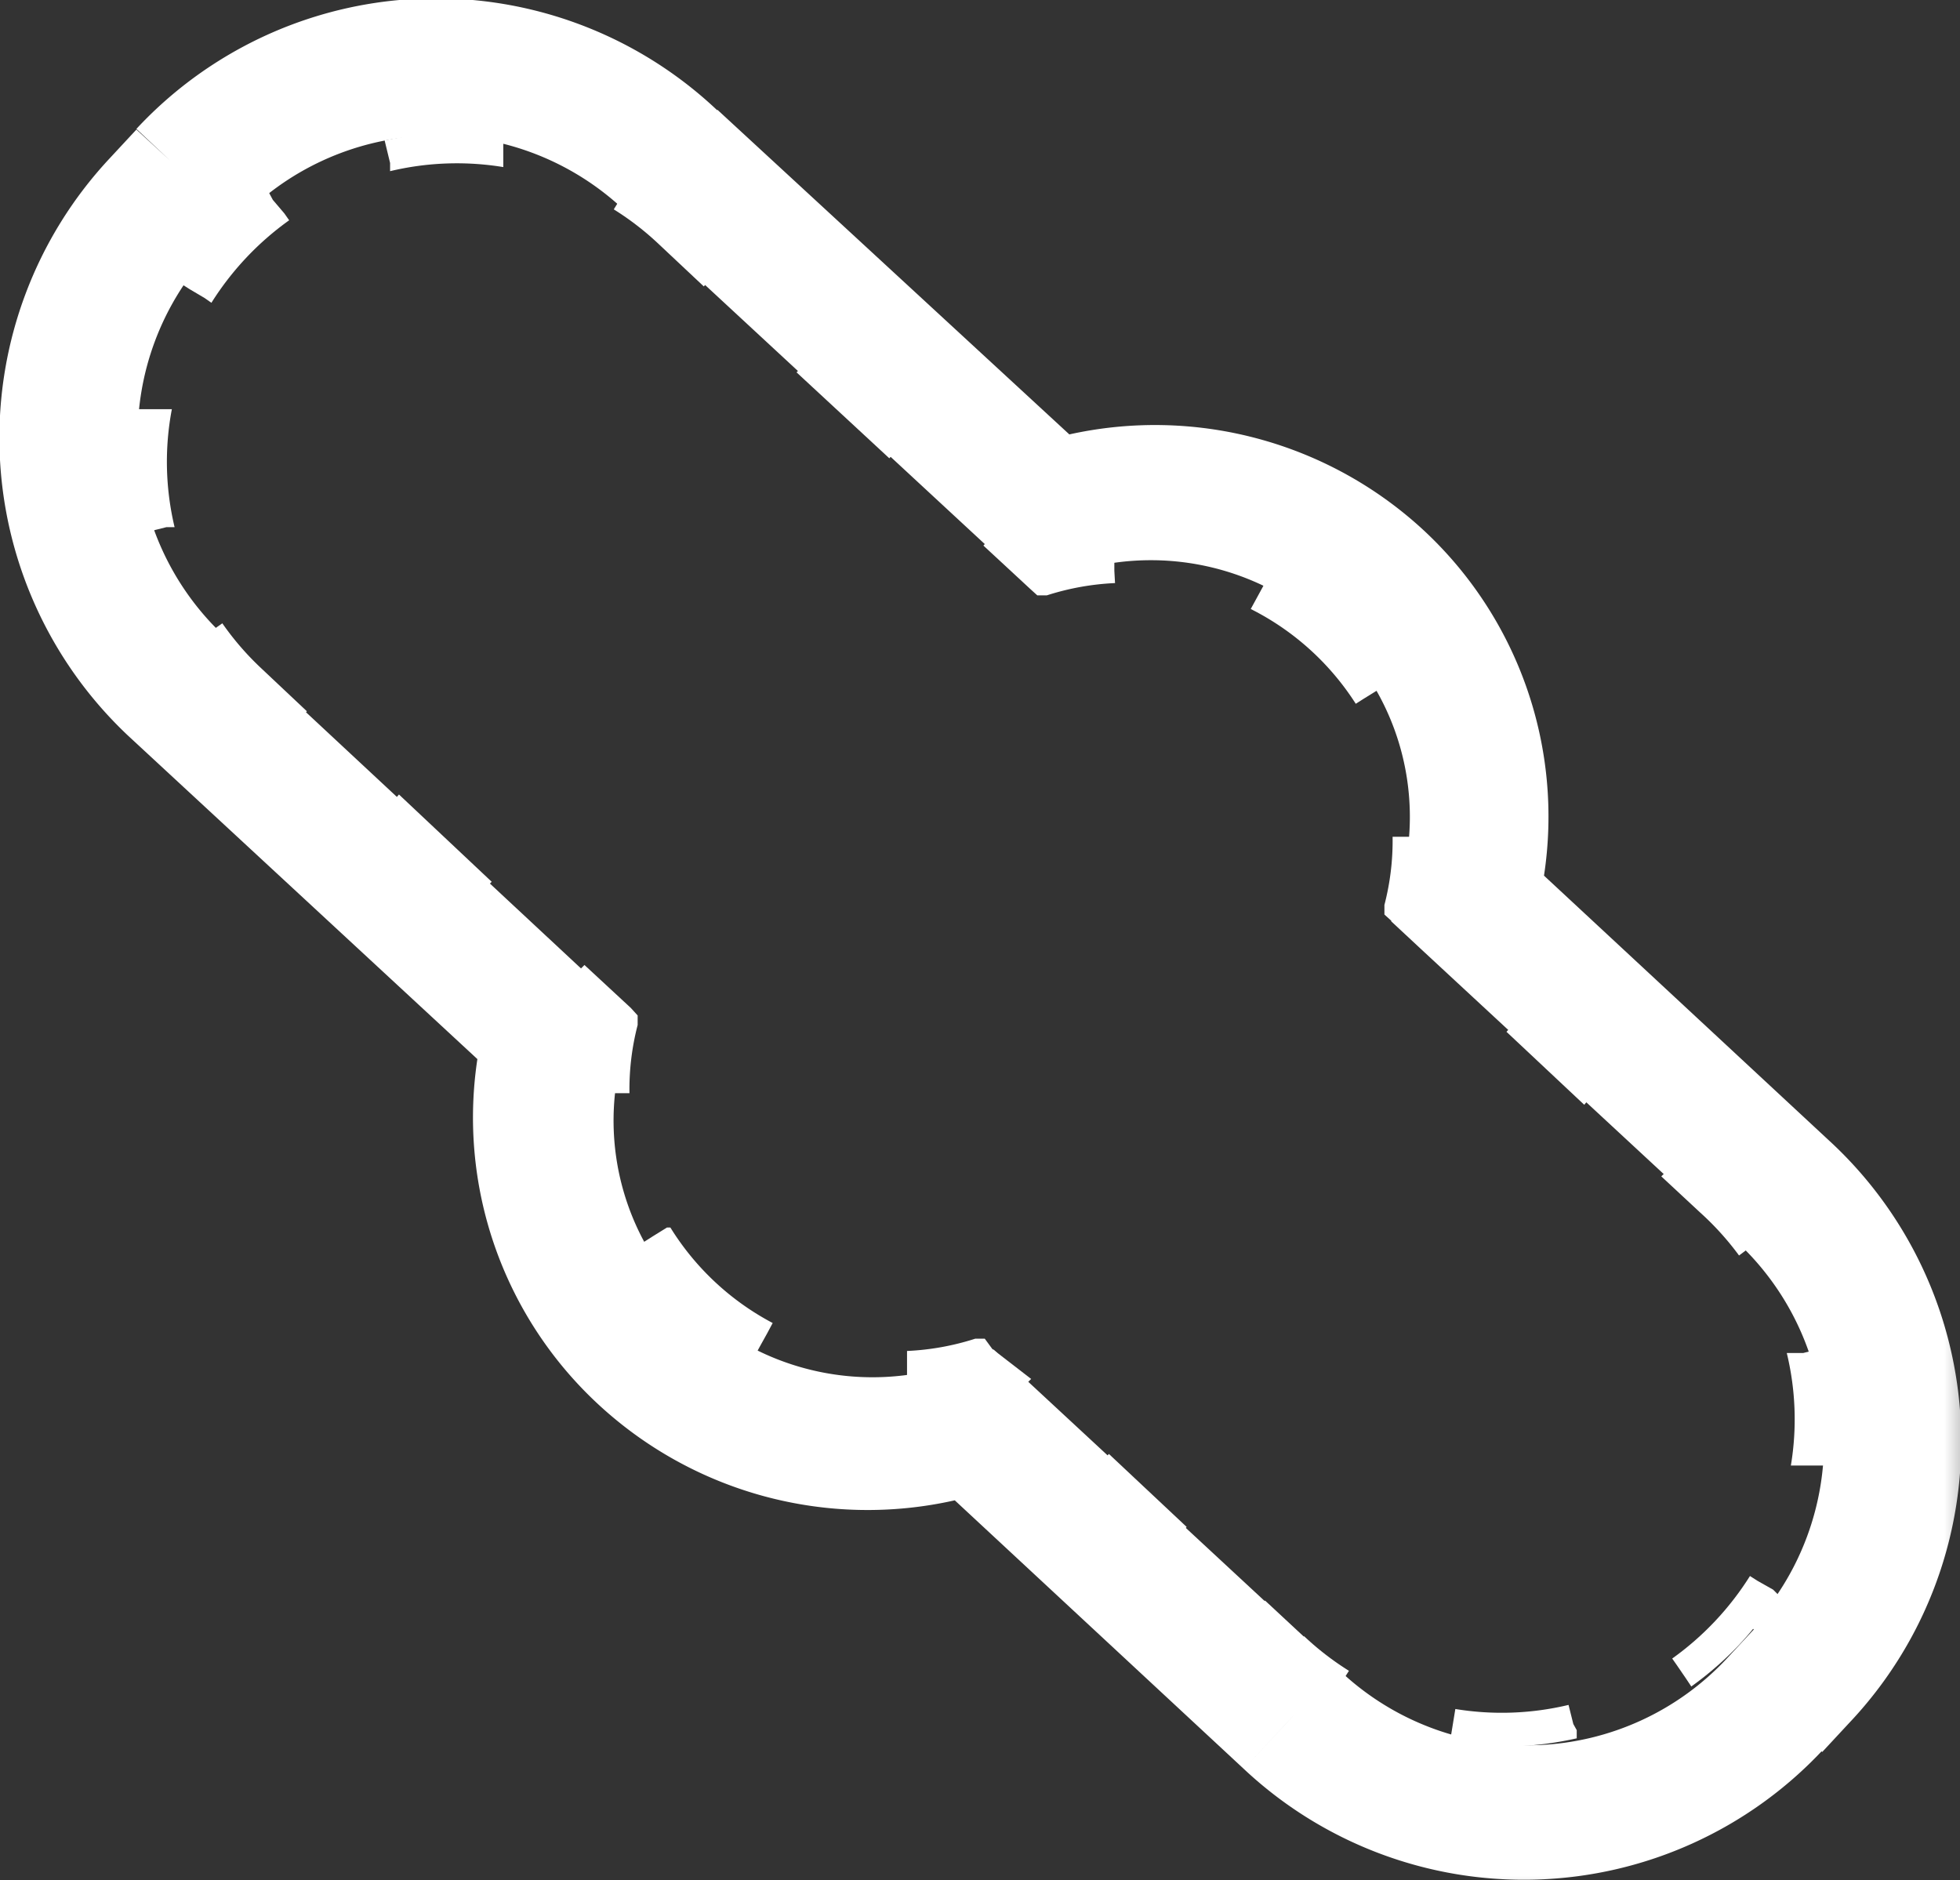<svg xmlns="http://www.w3.org/2000/svg" xmlns:xlink="http://www.w3.org/1999/xlink" viewBox="0 0 28.74 27.57"><rect x="0" y="0" width="28.74" height="27.57" fill="#333333" stroke="none"/><defs><mask id="a" x="-1" y="-1" width="30" height="29" maskUnits="userSpaceOnUse"><g transform="translate(0 0)"><rect x="-1" y="-1" width="30" height="29" style="fill:#fff"/><path d="M18.88,25.2A5,5,0,0,0,25.95,25l0,0,.39-.42a5,5,0,0,0-.24-7l-4.65-4.31A4.74,4.74,0,0,0,20.1,8.55a4.82,4.82,0,0,0-4.8-1L9.88,2.35a5,5,0,0,0-7.07.22l0,0L2.4,3a5,5,0,0,0,.24,7l5.52,5.13a4.74,4.74,0,0,0,1.37,4.68,4.82,4.82,0,0,0,4.8,1Z"/></g></mask></defs><title>icon-kit</title><path d="M20.27,10.06a4.41,4.41,0,0,0-1.69-1.57l-.12.22-.06.11-.06.11a3.91,3.91,0,0,1,1.54,1.39l.11-.07h0l.21-.13h0Z" transform="translate(0 0)" style="fill:#fff"/><path d="M16.34,8.37V8.12h0V8a4.55,4.55,0,0,0-1,.17l-.58-.54L14.42,8l.68.63.11.1h.14a3.82,3.82,0,0,1,1-.18Zm-1.09.07h0v0Z" transform="translate(0 0)" style="fill:#fff"/><path d="M20.82,13.27a4.46,4.46,0,0,0,.1-1h-.5a3.74,3.74,0,0,1-.12,1v.14l.11.1L21,14l.17-.18.09-.09.09-.09Z" transform="translate(0 0)" style="fill:#fff"/><path d="M19.12,24l-.57-.53-.09.09-.17.18-.09.09.57.53a4.89,4.89,0,0,0,.74.56l.27-.42a4.17,4.17,0,0,1-.66-.51Z" transform="translate(0 0)" style="fill:#fff"/><polygon points="15.92 21.68 17.06 22.75 17.15 22.66 17.32 22.48 17.4 22.39 16.26 21.32 15.92 21.68" style="fill:#fff"/><path d="M23.07,25.28,23,25a4.21,4.21,0,0,1-1.66.06l-.08.49a4.94,4.94,0,0,0,1.86-.06v-.12Z" transform="translate(0 0)" style="fill:#fff"/><path d="M26.68,19.78l-.24.06H26.2a4.13,4.13,0,0,1,.06,1.65h.49A4.84,4.84,0,0,0,26.68,19.78Z" transform="translate(0 0)" style="fill:#fff"/><path d="M25.77,23.18l-.11-.07a4.29,4.29,0,0,1-1.14,1.21l.07.1.13.19.08.12a4.9,4.9,0,0,0,.7-.61h0a4.87,4.87,0,0,0,.57-.74L26,23.31Z" transform="translate(0 0)" style="fill:#fff"/><polygon points="22.34 14.86 22.34 14.86 22.17 15.04 22.09 15.13 23.23 16.2 23.4 16 23.49 15.91 23.57 15.82 22.43 14.77 22.34 14.86" style="fill:#fff"/><path d="M25.5,18.41l.2-.15.1-.07.1-.07a4.87,4.87,0,0,0-.62-.7h0l-.57-.53-.09.09h0l-.17.18-.09.09.57.53A4.17,4.17,0,0,1,25.5,18.41Zm-.39-.8h0l.08-.09-.09.09-.06.06Z" transform="translate(0 0)" style="fill:#fff"/><path d="M9.78,18l-.21.13-.11.07-.11.07a4.48,4.48,0,0,0,.74.9h0a4.51,4.51,0,0,0,1,.67l.06-.11.1-.18.08-.15A3.91,3.91,0,0,1,9.83,18Z" transform="translate(0 0)" style="fill:#fff"/><path d="M2.52,6H2a4.84,4.84,0,0,0,0,1.79H2.2l.24-.06h.12A4.13,4.13,0,0,1,2.52,6Z" transform="translate(0 0)" style="fill:#fff"/><path d="M3.1,4.44A4.29,4.29,0,0,1,4.24,3.23l-.07-.1L4,2.93l-.08-.15A4.79,4.79,0,0,0,2.67,4.17l.11.07L3,4.37Z" transform="translate(0 0)" style="fill:#fff"/><path d="M10.32,4.2l.34-.36L10,3.21a4.9,4.9,0,0,0-.74-.56L9,3.07a4.18,4.18,0,0,1,.66.51Z" transform="translate(0 0)" style="fill:#fff"/><path d="M3.26,9.14l-.1.07H3.1l-.22.23a4.88,4.88,0,0,0,.62.7l.68.63.09-.09h0l.23-.25-.69-.65A4.16,4.16,0,0,1,3.26,9.14Z" transform="translate(0 0)" style="fill:#fff"/><path d="M9.25,14.78l-.68-.63-.09.09h0l-.23.25.58.54a4.46,4.46,0,0,0-.1,1h.5a3.75,3.75,0,0,1,.12-1v-.14ZM9.08,15h0l.09-.09Z" transform="translate(0 0)" style="fill:#fff"/><path d="M14.44,19.63H14.3a3.82,3.82,0,0,1-1,.18v.5a4.54,4.54,0,0,0,1-.17l.47.44.17-.18.09-.09.09-.09-.57-.44Z" transform="translate(0 0)" style="fill:#fff"/><polygon points="5.68 11.85 5.59 11.94 5.51 12.03 6.87 13.29 7.04 13.11 7.12 13.02 7.21 12.93 5.85 11.65 5.68 11.85" style="fill:#fff"/><polygon points="13.38 6.37 12.02 5.11 11.85 5.29 11.76 5.38 11.68 5.46 13.04 6.72 13.21 6.54 13.29 6.46 13.38 6.37" style="fill:#fff"/><path d="M5.64,2.06l.08.33h0v.12a4.21,4.21,0,0,1,1.66-.06V2.08h0V2A4.94,4.94,0,0,0,5.64,2.06Z" transform="translate(0 0)" style="fill:#fff"/><g style="mask:url(#a)"><path d="M26.88,16.78l-.77.83.17-.18.6-.65h0l-4.24-3.94a5.73,5.73,0,0,0-1.76-5.06,5.8,5.8,0,0,0-5.2-1.41L10.52,1.61l-.92,1,.37-.4.55-.59h0A6,6,0,0,0,2,1.89l0,0H2l.49.46h0L2,1.9l-.39.42a6,6,0,0,0,.26,8.46h0L7,15.53a5.73,5.73,0,0,0,1.77,5.06A5.81,5.81,0,0,0,14,22l4.24,3.94.75-.81-.12.13-.63.68h0a6,6,0,0,0,8.48-.27l0,0-1.09-1,.46.43.63.59h0l.39-.42h0A6,6,0,0,0,26.88,16.78Zm-1.2,7.08.77.72h0l-.73-.69h0l-.39.42a4,4,0,0,1-5.65.22l0,0h0L15,20.19l-.68.73h0l.68-.73-.43-.4L14,20a3.82,3.82,0,0,1-3.8-.82,3.74,3.74,0,0,1-1.08-3.7l.15-.58-.44-.41-.68.73h0l.68-.73L3.27,9.31a4,4,0,0,1-.19-5.62h0l.39-.42a4,4,0,0,1,5.65-.22l0,0h0L14.68,8.2l.68-.73h0l-.68.73.43.4.56-.19a3.82,3.82,0,0,1,3.8.82,3.74,3.74,0,0,1,1.08,3.7l1,.25h0l-1-.25-.15.58.44.41,4.65,4.31A4,4,0,0,1,25.68,23.86Z" transform="translate(0 0)" style="fill:#fff"/></g></svg>